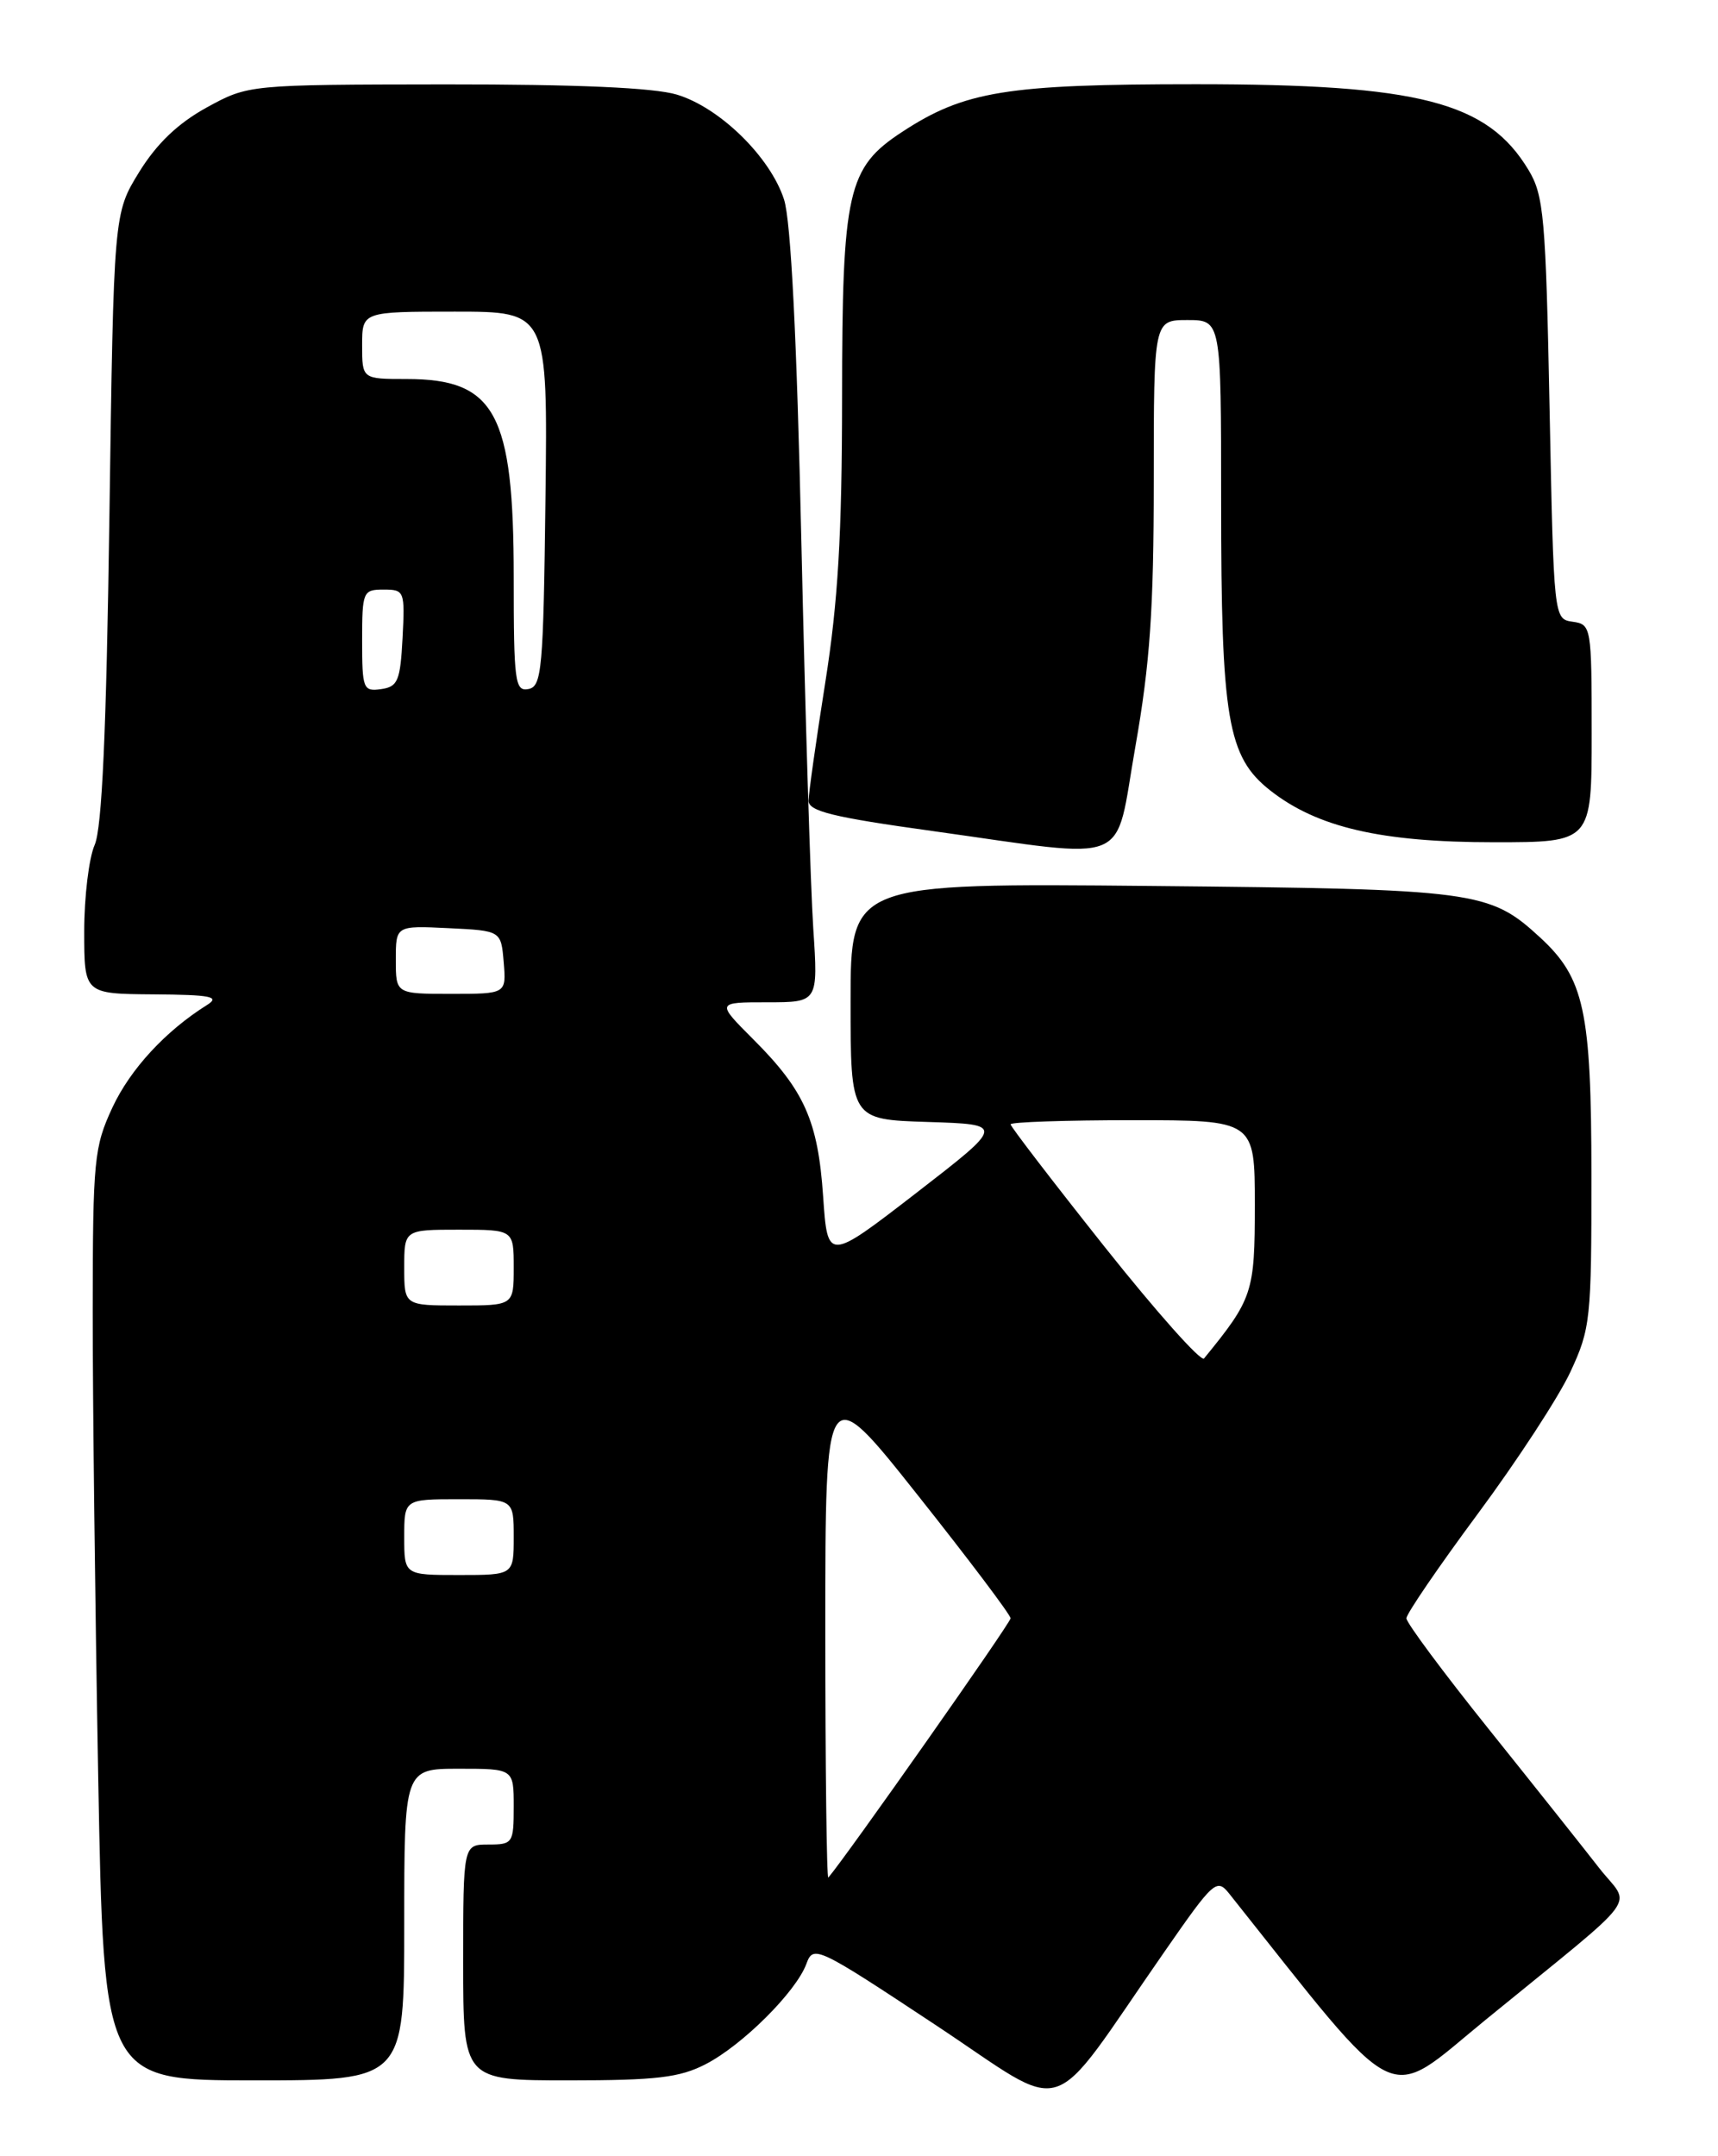 <?xml version="1.0" encoding="UTF-8" standalone="no"?>
<!DOCTYPE svg PUBLIC "-//W3C//DTD SVG 1.1//EN" "http://www.w3.org/Graphics/SVG/1.1/DTD/svg11.dtd" >
<svg xmlns="http://www.w3.org/2000/svg" xmlns:xlink="http://www.w3.org/1999/xlink" version="1.1" viewBox="0 0 204 256">
 <g >
 <path fill="currentColor"
d=" M 138.29 231.70 C 144.12 223.30 144.48 222.98 145.96 224.83 C 166.75 250.95 164.26 249.73 176.38 239.83 C 195.47 224.24 193.67 226.65 189.86 221.75 C 188.04 219.41 182.16 212.01 176.78 205.30 C 171.40 198.59 167.00 192.67 167.00 192.14 C 167.00 191.61 170.82 186.02 175.48 179.73 C 180.15 173.43 185.09 165.86 186.47 162.89 C 188.86 157.76 188.98 156.63 188.97 139.50 C 188.96 119.98 188.12 116.13 182.87 111.30 C 176.85 105.76 175.33 105.56 136.75 105.19 C 101.00 104.85 101.00 104.85 101.00 118.89 C 101.00 132.92 101.00 132.92 110.16 133.21 C 119.32 133.50 119.32 133.50 108.80 141.64 C 98.27 149.77 98.27 149.77 97.74 142.04 C 97.13 133.07 95.52 129.47 89.44 123.39 C 85.05 119.00 85.05 119.00 91.10 119.00 C 97.15 119.00 97.15 119.00 96.57 110.25 C 96.25 105.44 95.62 84.85 95.16 64.50 C 94.62 40.13 93.91 26.20 93.10 23.69 C 91.47 18.64 85.45 12.75 80.36 11.23 C 77.62 10.41 68.52 10.01 52.88 10.02 C 29.50 10.05 29.50 10.05 24.53 12.77 C 21.12 14.65 18.62 17.04 16.53 20.42 C 13.50 25.34 13.50 25.34 12.99 61.42 C 12.63 86.90 12.11 98.33 11.24 100.32 C 10.56 101.86 10.00 106.48 10.00 110.57 C 10.00 118.00 10.00 118.00 18.25 118.06 C 25.05 118.11 26.16 118.33 24.60 119.31 C 19.66 122.40 15.48 126.93 13.35 131.49 C 11.17 136.18 11.02 137.70 11.01 155.59 C 11.00 166.08 11.30 190.95 11.66 210.84 C 12.32 247.00 12.32 247.00 30.16 247.00 C 48.00 247.00 48.00 247.00 48.00 228.50 C 48.00 210.00 48.00 210.00 54.50 210.00 C 61.00 210.00 61.00 210.00 61.00 214.50 C 61.00 218.83 60.89 219.00 58.00 219.00 C 55.00 219.00 55.00 219.00 55.00 233.00 C 55.00 247.00 55.00 247.00 67.54 247.00 C 77.94 247.00 80.71 246.67 83.79 245.08 C 88.16 242.83 94.53 236.48 95.75 233.17 C 96.58 230.91 96.98 231.09 111.01 240.37 C 127.33 251.15 124.03 252.20 138.29 231.70 Z  M 134.82 88.63 C 136.55 78.80 137.00 72.34 137.00 57.13 C 137.00 38.00 137.00 38.00 141.00 38.00 C 145.00 38.00 145.00 38.00 145.00 59.45 C 145.00 85.40 145.75 89.85 150.83 93.85 C 156.42 98.24 164.00 100.00 177.40 100.00 C 189.00 100.00 189.00 100.00 189.00 87.07 C 189.00 74.42 188.95 74.13 186.75 73.82 C 184.50 73.50 184.50 73.49 184.00 48.50 C 183.55 25.79 183.32 23.20 181.50 20.18 C 176.62 12.08 168.55 10.00 142.00 10.00 C 119.52 10.00 114.52 10.81 107.11 15.67 C 100.63 19.91 100.00 22.69 99.99 47.27 C 99.98 63.47 99.51 71.46 98.00 81.00 C 96.91 87.88 96.02 94.20 96.01 95.06 C 96.00 96.32 98.90 97.03 110.75 98.67 C 134.80 102.02 132.27 103.07 134.82 88.63 Z  M 98.00 193.51 C 98.00 163.68 98.00 163.68 109.00 177.55 C 115.05 185.17 120.00 191.74 120.00 192.14 C 120.00 192.69 100.50 220.42 98.36 222.92 C 98.16 223.15 98.00 209.91 98.00 193.51 Z  M 48.00 182.50 C 48.00 178.00 48.00 178.00 54.50 178.00 C 61.00 178.00 61.00 178.00 61.00 182.50 C 61.00 187.00 61.00 187.00 54.50 187.00 C 48.00 187.00 48.00 187.00 48.00 182.50 Z  M 131.16 148.03 C 125.02 140.30 120.00 133.76 120.00 133.49 C 120.00 133.22 126.53 133.00 134.50 133.00 C 149.00 133.00 149.00 133.00 149.00 143.07 C 149.00 153.47 148.76 154.19 142.97 161.29 C 142.61 161.72 137.30 155.75 131.16 148.03 Z  M 48.00 150.50 C 48.00 146.00 48.00 146.00 54.50 146.00 C 61.00 146.00 61.00 146.00 61.00 150.50 C 61.00 155.00 61.00 155.00 54.50 155.00 C 48.00 155.00 48.00 155.00 48.00 150.50 Z  M 47.00 113.95 C 47.00 109.90 47.00 109.90 53.25 110.20 C 59.50 110.50 59.50 110.50 59.81 114.25 C 60.12 118.00 60.12 118.00 53.56 118.00 C 47.00 118.00 47.00 118.00 47.00 113.95 Z  M 43.00 76.07 C 43.00 70.23 43.10 70.00 45.55 70.00 C 48.02 70.00 48.09 70.17 47.80 75.75 C 47.53 80.84 47.24 81.54 45.25 81.82 C 43.13 82.12 43.00 81.79 43.00 76.07 Z  M 61.00 68.54 C 61.00 49.05 58.81 45.00 48.28 45.00 C 43.00 45.00 43.00 45.00 43.00 41.00 C 43.00 37.00 43.00 37.00 54.02 37.00 C 65.04 37.00 65.04 37.00 64.77 59.24 C 64.52 79.50 64.34 81.50 62.75 81.81 C 61.15 82.12 61.00 80.96 61.00 68.54 Z "/>
</g>
</svg>